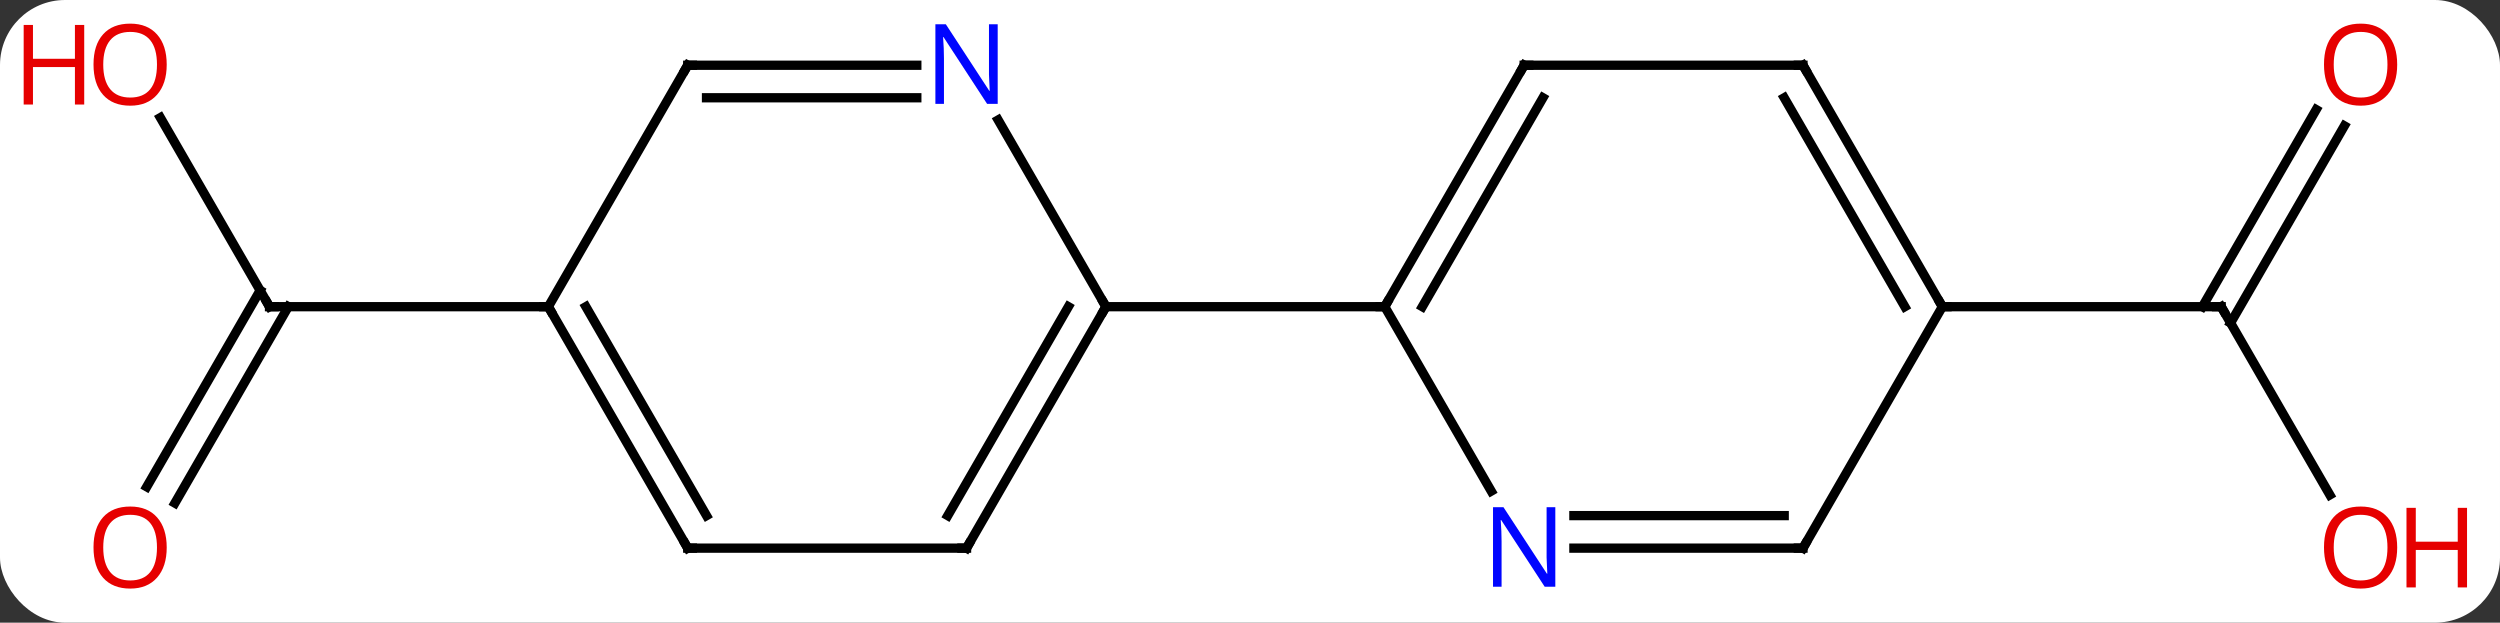 <svg width="269" viewBox="0 0 269 67" style="fill-opacity:1; color-rendering:auto; color-interpolation:auto; text-rendering:auto; stroke:black; stroke-linecap:square; stroke-miterlimit:10; shape-rendering:auto; stroke-opacity:1; fill:black; stroke-dasharray:none; font-weight:normal; stroke-width:1; font-family:'Open Sans'; font-style:normal; stroke-linejoin:miter; font-size:12; stroke-dashoffset:0; image-rendering:auto;" height="67" class="cas-substance-image" xmlns:xlink="http://www.w3.org/1999/xlink" xmlns="http://www.w3.org/2000/svg"><rect x="0" y="0" width="269" height="67" fill="#333333" stroke="none"/><svg class="cas-substance-single-component"><rect y="0" x="0" width="269" stroke="none" ry="7" rx="7" height="67" fill="white" class="cas-substance-group"/><svg y="0" x="0" width="269" viewBox="0 0 269 67" style="fill:black;" height="67" class="cas-substance-single-component-image"><svg><g><g transform="translate(134,33)" style="text-rendering:geometricPrecision; color-rendering:optimizeQuality; color-interpolation:linearRGB; stroke-linecap:butt; image-rendering:optimizeQuality;"><line y2="-20.344" y1="0" x2="-116.746" x1="-105" style="fill:none;"/><line y2="19.383" y1="-1.75" x2="-118.212" x1="-106.01" style="fill:none;"/><line y2="21.133" y1="0" x2="-115.181" x1="-102.979" style="fill:none;"/><line y2="0" y1="0" x2="-75" x1="-105" style="fill:none;"/><line y2="20.252" y1="0" x2="116.693" x1="105" style="fill:none;"/><line y2="-19.457" y1="1.75" x2="118.255" x1="106.01" style="fill:none;"/><line y2="-21.207" y1="-0" x2="115.224" x1="102.979" style="fill:none;"/><line y2="0" y1="0" x2="75" x1="105" style="fill:none;"/><line y2="25.98" y1="0" x2="-30" x1="-15" style="fill:none;"/><line y2="22.48" y1="-0" x2="-32.021" x1="-19.041" style="fill:none;"/><line y2="-20.092" y1="0" x2="-26.6" x1="-15" style="fill:none;"/><line y2="0" y1="0" x2="15" x1="-15" style="fill:none;"/><line y2="25.98" y1="25.98" x2="-60" x1="-30" style="fill:none;"/><line y2="-25.98" y1="-25.98" x2="-60" x1="-35.352" style="fill:none;"/><line y2="-22.48" y1="-22.48" x2="-57.979" x1="-35.352" style="fill:none;"/><line y2="0" y1="25.98" x2="-75" x1="-60" style="fill:none;"/><line y2="-0" y1="22.48" x2="-70.959" x1="-57.979" style="fill:none;"/><line y2="0" y1="-25.98" x2="-75" x1="-60" style="fill:none;"/><line y2="-25.98" y1="0" x2="30" x1="15" style="fill:none;"/><line y2="-22.48" y1="0" x2="32.021" x1="19.041" style="fill:none;"/><line y2="19.842" y1="0" x2="26.456" x1="15" style="fill:none;"/><line y2="-25.98" y1="-25.98" x2="60" x1="30" style="fill:none;"/><line y2="25.98" y1="25.98" x2="60" x1="35.352" style="fill:none;"/><line y2="22.48" y1="22.48" x2="57.979" x1="35.352" style="fill:none;"/><line y2="0" y1="-25.98" x2="75" x1="60" style="fill:none;"/><line y2="0" y1="-22.48" x2="70.959" x1="57.979" style="fill:none;"/><line y2="0" y1="25.98" x2="75" x1="60" style="fill:none;"/><path style="fill:none; stroke-miterlimit:5;" d="M-105.25 -0.433 L-105 0 L-104.5 0"/></g><g transform="translate(134,33)" style="stroke-linecap:butt; fill:rgb(230,0,0); text-rendering:geometricPrecision; color-rendering:optimizeQuality; image-rendering:optimizeQuality; font-family:'Open Sans'; stroke:rgb(230,0,0); color-interpolation:linearRGB; stroke-miterlimit:5;"><path style="stroke:none;" d="M-116.062 -26.05 Q-116.062 -23.988 -117.102 -22.808 Q-118.141 -21.628 -119.984 -21.628 Q-121.875 -21.628 -122.906 -22.793 Q-123.938 -23.957 -123.938 -26.066 Q-123.938 -28.16 -122.906 -29.308 Q-121.875 -30.457 -119.984 -30.457 Q-118.125 -30.457 -117.094 -29.285 Q-116.062 -28.113 -116.062 -26.05 ZM-122.891 -26.05 Q-122.891 -24.316 -122.148 -23.41 Q-121.406 -22.503 -119.984 -22.503 Q-118.562 -22.503 -117.836 -23.402 Q-117.109 -24.3 -117.109 -26.05 Q-117.109 -27.785 -117.836 -28.675 Q-118.562 -29.566 -119.984 -29.566 Q-121.406 -29.566 -122.148 -28.668 Q-122.891 -27.769 -122.891 -26.05 Z"/><path style="stroke:none;" d="M-124.938 -21.753 L-125.938 -21.753 L-125.938 -25.785 L-130.453 -25.785 L-130.453 -21.753 L-131.453 -21.753 L-131.453 -30.316 L-130.453 -30.316 L-130.453 -26.675 L-125.938 -26.675 L-125.938 -30.316 L-124.938 -30.316 L-124.938 -21.753 Z"/><path style="stroke:none;" d="M-116.062 25.91 Q-116.062 27.972 -117.102 29.152 Q-118.141 30.332 -119.984 30.332 Q-121.875 30.332 -122.906 29.168 Q-123.938 28.003 -123.938 25.894 Q-123.938 23.8 -122.906 22.652 Q-121.875 21.503 -119.984 21.503 Q-118.125 21.503 -117.094 22.675 Q-116.062 23.847 -116.062 25.91 ZM-122.891 25.91 Q-122.891 27.644 -122.148 28.55 Q-121.406 29.457 -119.984 29.457 Q-118.562 29.457 -117.836 28.558 Q-117.109 27.66 -117.109 25.91 Q-117.109 24.175 -117.836 23.285 Q-118.562 22.394 -119.984 22.394 Q-121.406 22.394 -122.148 23.293 Q-122.891 24.191 -122.891 25.91 Z"/><path style="fill:none; stroke:black;" d="M105.25 0.433 L105 0 L104.5 -0"/><path style="stroke:none;" d="M123.938 25.91 Q123.938 27.972 122.898 29.152 Q121.859 30.332 120.016 30.332 Q118.125 30.332 117.094 29.168 Q116.062 28.003 116.062 25.894 Q116.062 23.8 117.094 22.652 Q118.125 21.503 120.016 21.503 Q121.875 21.503 122.906 22.675 Q123.938 23.847 123.938 25.91 ZM117.109 25.91 Q117.109 27.644 117.852 28.55 Q118.594 29.457 120.016 29.457 Q121.438 29.457 122.164 28.558 Q122.891 27.66 122.891 25.91 Q122.891 24.175 122.164 23.285 Q121.438 22.394 120.016 22.394 Q118.594 22.394 117.852 23.293 Q117.109 24.191 117.109 25.91 Z"/><path style="stroke:none;" d="M131.453 30.207 L130.453 30.207 L130.453 26.175 L125.938 26.175 L125.938 30.207 L124.938 30.207 L124.938 21.644 L125.938 21.644 L125.938 25.285 L130.453 25.285 L130.453 21.644 L131.453 21.644 L131.453 30.207 Z"/><path style="stroke:none;" d="M123.938 -26.05 Q123.938 -23.988 122.898 -22.808 Q121.859 -21.628 120.016 -21.628 Q118.125 -21.628 117.094 -22.793 Q116.062 -23.957 116.062 -26.066 Q116.062 -28.16 117.094 -29.308 Q118.125 -30.457 120.016 -30.457 Q121.875 -30.457 122.906 -29.285 Q123.938 -28.113 123.938 -26.05 ZM117.109 -26.05 Q117.109 -24.316 117.852 -23.41 Q118.594 -22.503 120.016 -22.503 Q121.438 -22.503 122.164 -23.402 Q122.891 -24.3 122.891 -26.05 Q122.891 -27.785 122.164 -28.675 Q121.438 -29.566 120.016 -29.566 Q118.594 -29.566 117.852 -28.668 Q117.109 -27.769 117.109 -26.05 Z"/><path style="fill:none; stroke:black;" d="M-15.25 0.433 L-15 0 L-15.25 -0.433"/><path style="fill:none; stroke:black;" d="M-29.75 25.547 L-30 25.98 L-30.5 25.98"/><path style="fill:rgb(0,5,255); stroke:none;" d="M-26.648 -21.824 L-27.789 -21.824 L-32.477 -29.011 L-32.523 -29.011 Q-32.43 -27.746 -32.43 -26.699 L-32.43 -21.824 L-33.352 -21.824 L-33.352 -30.386 L-32.227 -30.386 L-27.555 -23.23 L-27.508 -23.23 Q-27.508 -23.386 -27.555 -24.246 Q-27.602 -25.105 -27.586 -25.48 L-27.586 -30.386 L-26.648 -30.386 L-26.648 -21.824 Z"/><path style="fill:none; stroke:black;" d="M-59.5 25.98 L-60 25.98 L-60.25 25.547"/><path style="fill:none; stroke:black;" d="M-59.5 -25.98 L-60 -25.98 L-60.25 -25.547"/><path style="fill:none; stroke:black;" d="M-74.75 0.433 L-75 0 L-75.5 -0"/><path style="fill:none; stroke:black;" d="M15.25 -0.433 L15 0 L14.5 -0"/><path style="fill:none; stroke:black;" d="M29.75 -25.547 L30 -25.98 L30.5 -25.98"/><path style="fill:rgb(0,5,255); stroke:none;" d="M33.352 30.136 L32.211 30.136 L27.523 22.949 L27.477 22.949 Q27.57 24.214 27.57 25.261 L27.57 30.136 L26.648 30.136 L26.648 21.574 L27.773 21.574 L32.445 28.73 L32.492 28.73 Q32.492 28.574 32.445 27.714 Q32.398 26.855 32.414 26.48 L32.414 21.574 L33.352 21.574 L33.352 30.136 Z"/><path style="fill:none; stroke:black;" d="M59.5 -25.98 L60 -25.98 L60.25 -25.547"/><path style="fill:none; stroke:black;" d="M59.5 25.98 L60 25.98 L60.25 25.547"/><path style="fill:none; stroke:black;" d="M74.75 -0.433 L75 0 L75.5 0"/></g></g></svg></svg></svg></svg>